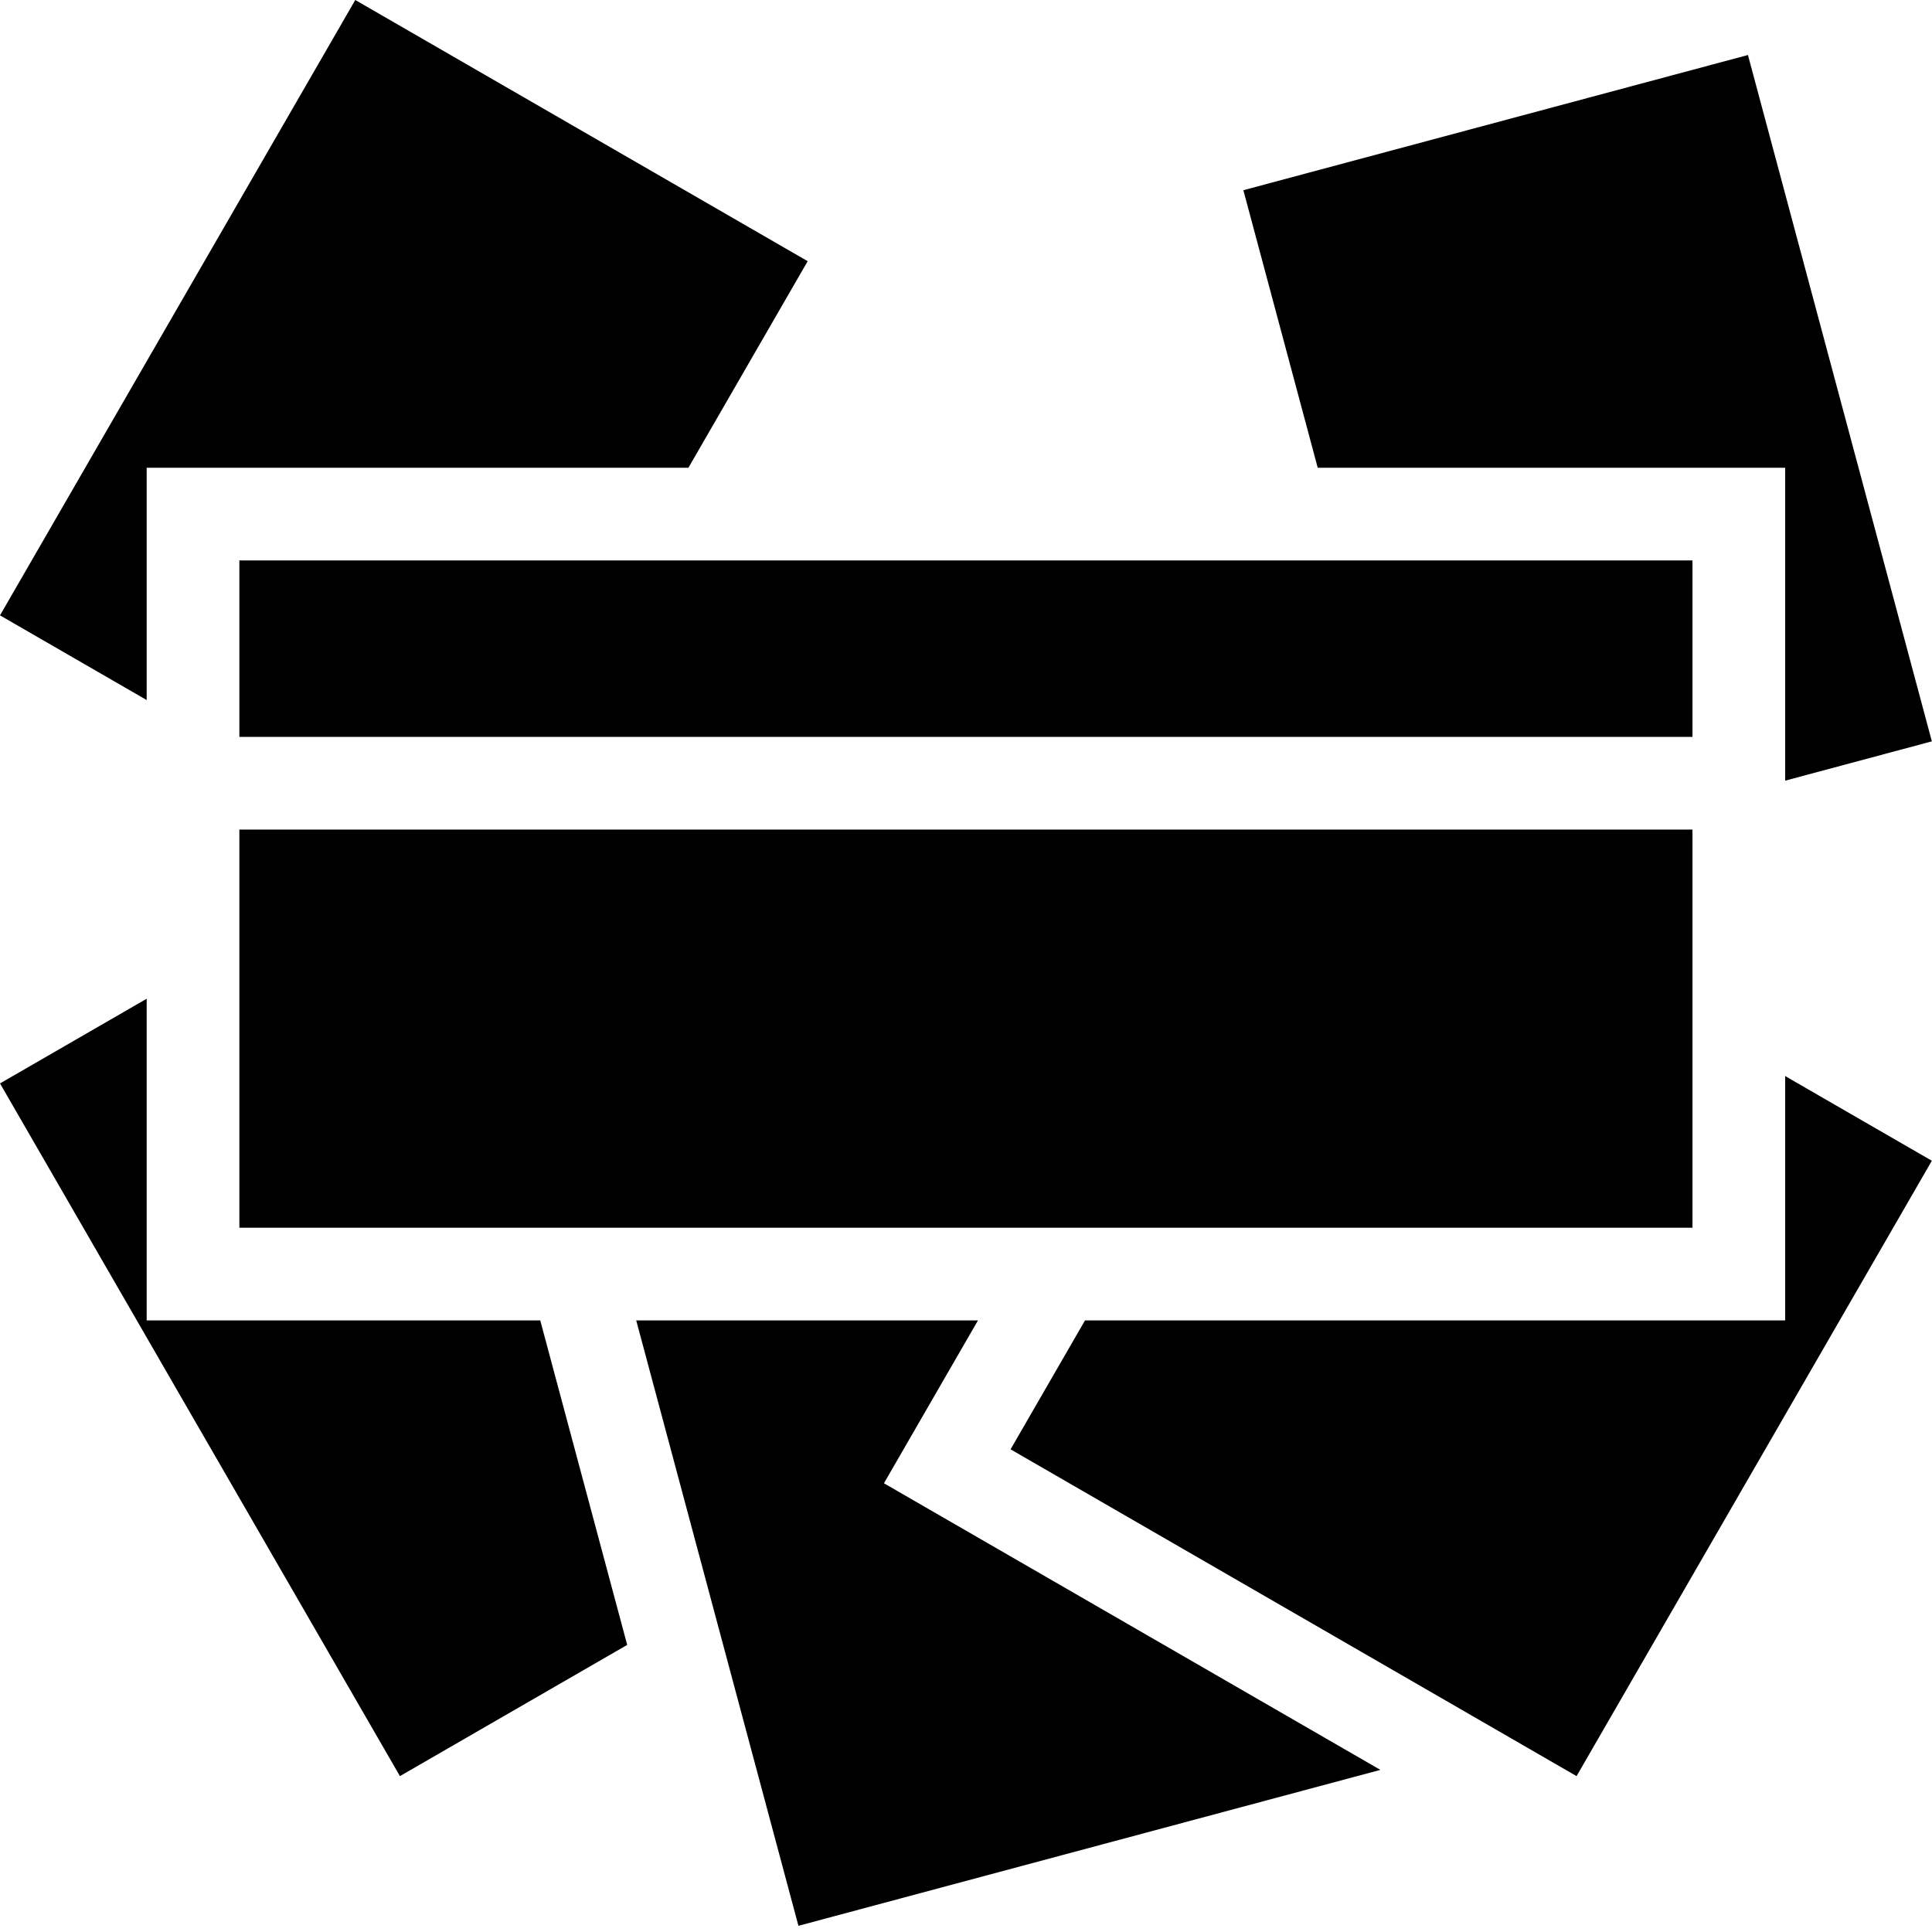 <?xml version="1.0" encoding="UTF-8" standalone="no"?><!DOCTYPE svg PUBLIC "-//W3C//DTD SVG 1.1//EN" "http://www.w3.org/Graphics/SVG/1.1/DTD/svg11.dtd"><svg width="100%" height="100%" viewBox="0 0 8684 8684" version="1.1" xmlns="http://www.w3.org/2000/svg" xmlns:xlink="http://www.w3.org/1999/xlink" xml:space="preserve" xmlns:serif="http://www.serif.com/" style="fill-rule:evenodd;clip-rule:evenodd;stroke-linejoin:round;stroke-miterlimit:2;"><path d="M659.261,3146.55l-659.261,-380.624l1596.91,-2765.93l2033.47,1174.02l-536.013,928.402l-2435.1,0l-0,1044.13Zm5263.67,-1044.13l-334.258,-1247.47l2268.04,-607.719l826.621,3084.99l-659.26,176.649l-0,-1406.46l-2101.14,0Zm1684.48,1626.42l0,1789.52l-6531.48,-0l0,-1789.52l6531.48,0Zm-6531.48,-1209.75l6531.48,-0l0,793.084l-6531.48,0l0,-793.084Zm6948.15,2317.68l659.26,380.625l-1596.91,2765.93l-2544.08,-1468.83l334.555,-579.466l3147.18,-0l-0,-1098.26Zm-3628.3,1098.26l-422.607,731.977l2231.39,1288.29l-2615.74,700.885l-729.131,-2721.16l1536.09,-0Zm-1967.45,-0l390.805,1458.51l-1021.54,589.786l-1797.59,-3113.51l659.261,-380.624l-0,1445.84l1769.06,-0Z"/></svg>